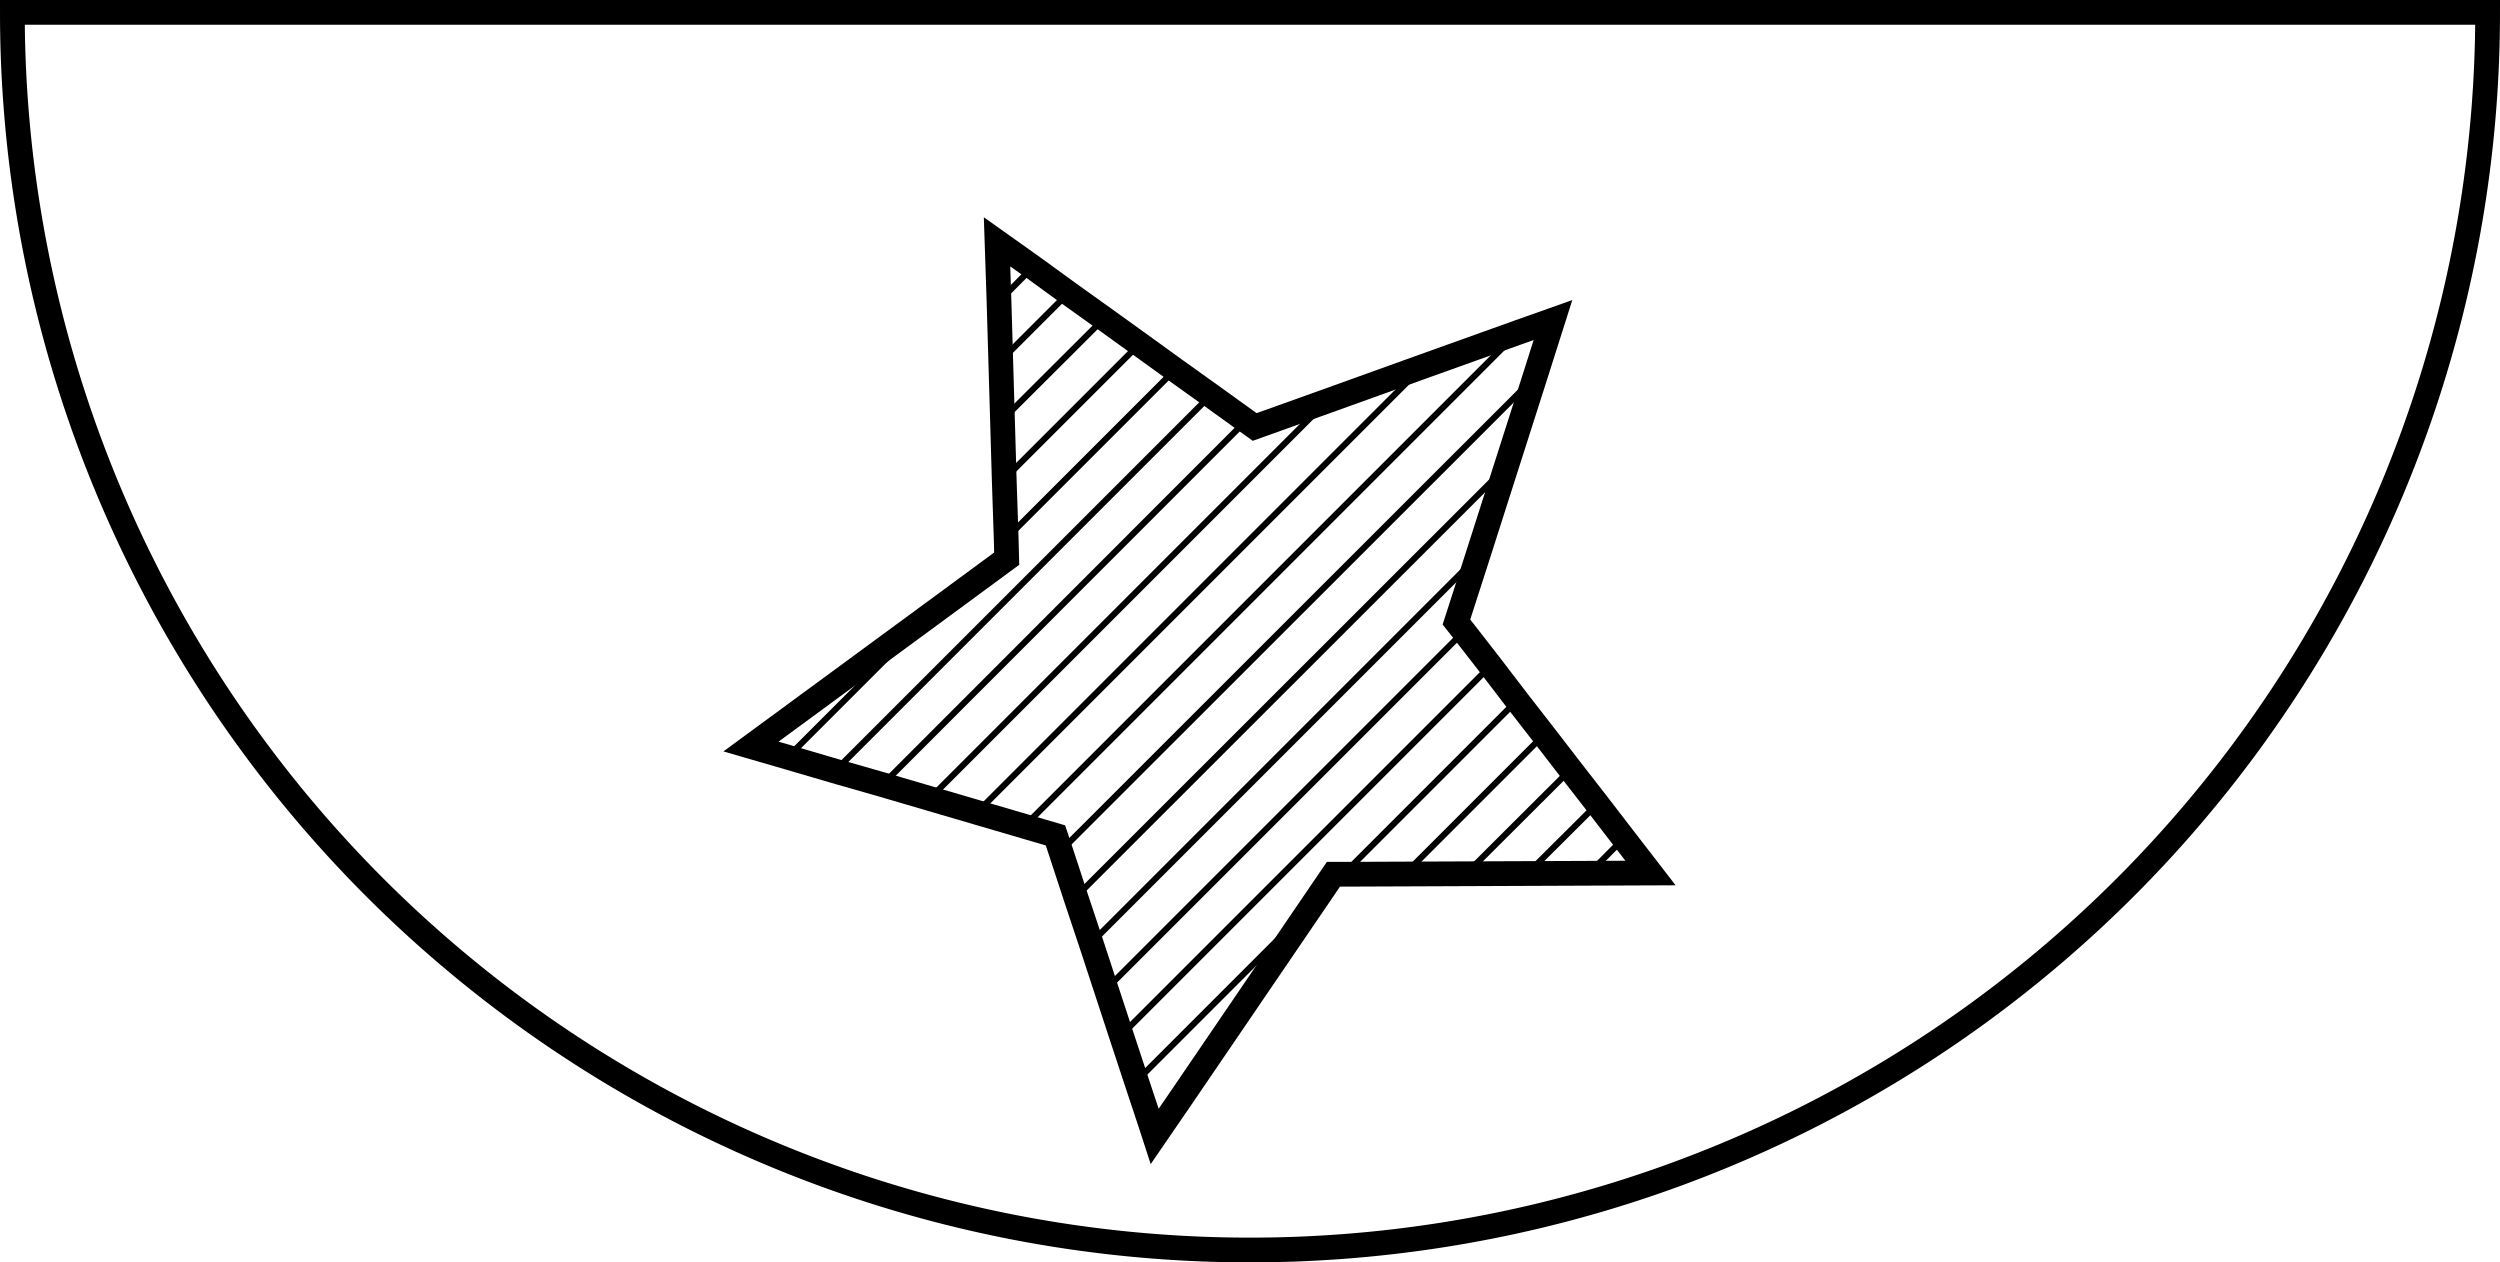 <svg xmlns="http://www.w3.org/2000/svg" viewBox="0 0 101 51"><defs><style>.cls-1,.cls-2{fill:none;stroke:#000;stroke-miterlimit:10;}.cls-2{stroke-width:0.25px;}</style></defs><title>Artboard3</title><g id="Layer_2" data-name="Layer 2"><g id="Layer_1-2" data-name="Layer 1"><path class="cls-1" d="M100.5.5A50,50,0,0,1,.5.5Z"/><polygon class="cls-1" points="66.68 35.27 64.2 35.28 61.71 35.29 59.23 35.3 56.76 35.31 54.27 35.32 53.87 35.32 53.02 36.57 47.72 44.35 46.65 45.91 46.53 45.54 45.91 43.67 45.3 41.82 44.69 39.96 44.08 38.1 43.46 36.24 42.85 34.38 42.64 33.75 41.38 33.38 39.47 32.82 37.56 32.26 35.65 31.7 33.73 31.15 31.82 30.59 30.34 30.16 37.53 24.88 40.67 22.57 40.65 21.76 40.57 19.36 40.5 16.96 40.43 14.57 40.36 12.17 40.28 9.77 41.73 10.8 43.16 11.84 44.6 12.87 46.03 13.9 47.47 14.94 48.91 15.97 50.34 17 50.69 17.25 53.62 16.2 57.48 14.81 61.33 13.43 62.74 12.93 62.01 15.23 60.85 18.86 59.69 22.49 58.84 25.13 59.14 25.51 60.22 26.9 61.29 28.3 62.37 29.69 63.45 31.09 64.53 32.48 65.6 33.87 66.68 35.27"/><line class="cls-2" x1="40.36" y1="12.17" x2="41.72" y2="10.8"/><line class="cls-2" x1="40.43" y1="14.57" x2="43.16" y2="11.84"/><line class="cls-2" x1="40.5" y1="16.96" x2="44.6" y2="12.87"/><line class="cls-2" x1="40.57" y1="19.36" x2="46.03" y2="13.9"/><line class="cls-2" x1="31.82" y1="30.59" x2="37.53" y2="24.88"/><line class="cls-2" x1="40.65" y1="21.76" x2="47.47" y2="14.94"/><line class="cls-2" x1="33.73" y1="31.15" x2="48.91" y2="15.97"/><line class="cls-2" x1="35.65" y1="31.7" x2="50.34" y2="17"/><line class="cls-2" x1="37.56" y1="32.26" x2="53.62" y2="16.2"/><line class="cls-2" x1="39.47" y1="32.82" x2="57.48" y2="14.81"/><line class="cls-2" x1="41.38" y1="33.38" x2="61.33" y2="13.43"/><line class="cls-2" x1="42.85" y1="34.38" x2="62.01" y2="15.23"/><line class="cls-2" x1="43.46" y1="36.24" x2="60.85" y2="18.86"/><line class="cls-2" x1="44.08" y1="38.1" x2="59.69" y2="22.49"/><line class="cls-2" x1="44.69" y1="39.96" x2="59.14" y2="25.51"/><line class="cls-2" x1="45.3" y1="41.82" x2="60.22" y2="26.9"/><line class="cls-2" x1="54.27" y1="35.32" x2="61.29" y2="28.3"/><line class="cls-2" x1="45.92" y1="43.67" x2="53.02" y2="36.57"/><line class="cls-2" x1="46.53" y1="45.54" x2="47.72" y2="44.35"/><line class="cls-2" x1="56.75" y1="35.31" x2="62.37" y2="29.69"/><line class="cls-2" x1="59.23" y1="35.3" x2="63.45" y2="31.09"/><line class="cls-2" x1="61.71" y1="35.29" x2="64.53" y2="32.48"/><line class="cls-2" x1="64.2" y1="35.28" x2="65.6" y2="33.87"/></g></g></svg>